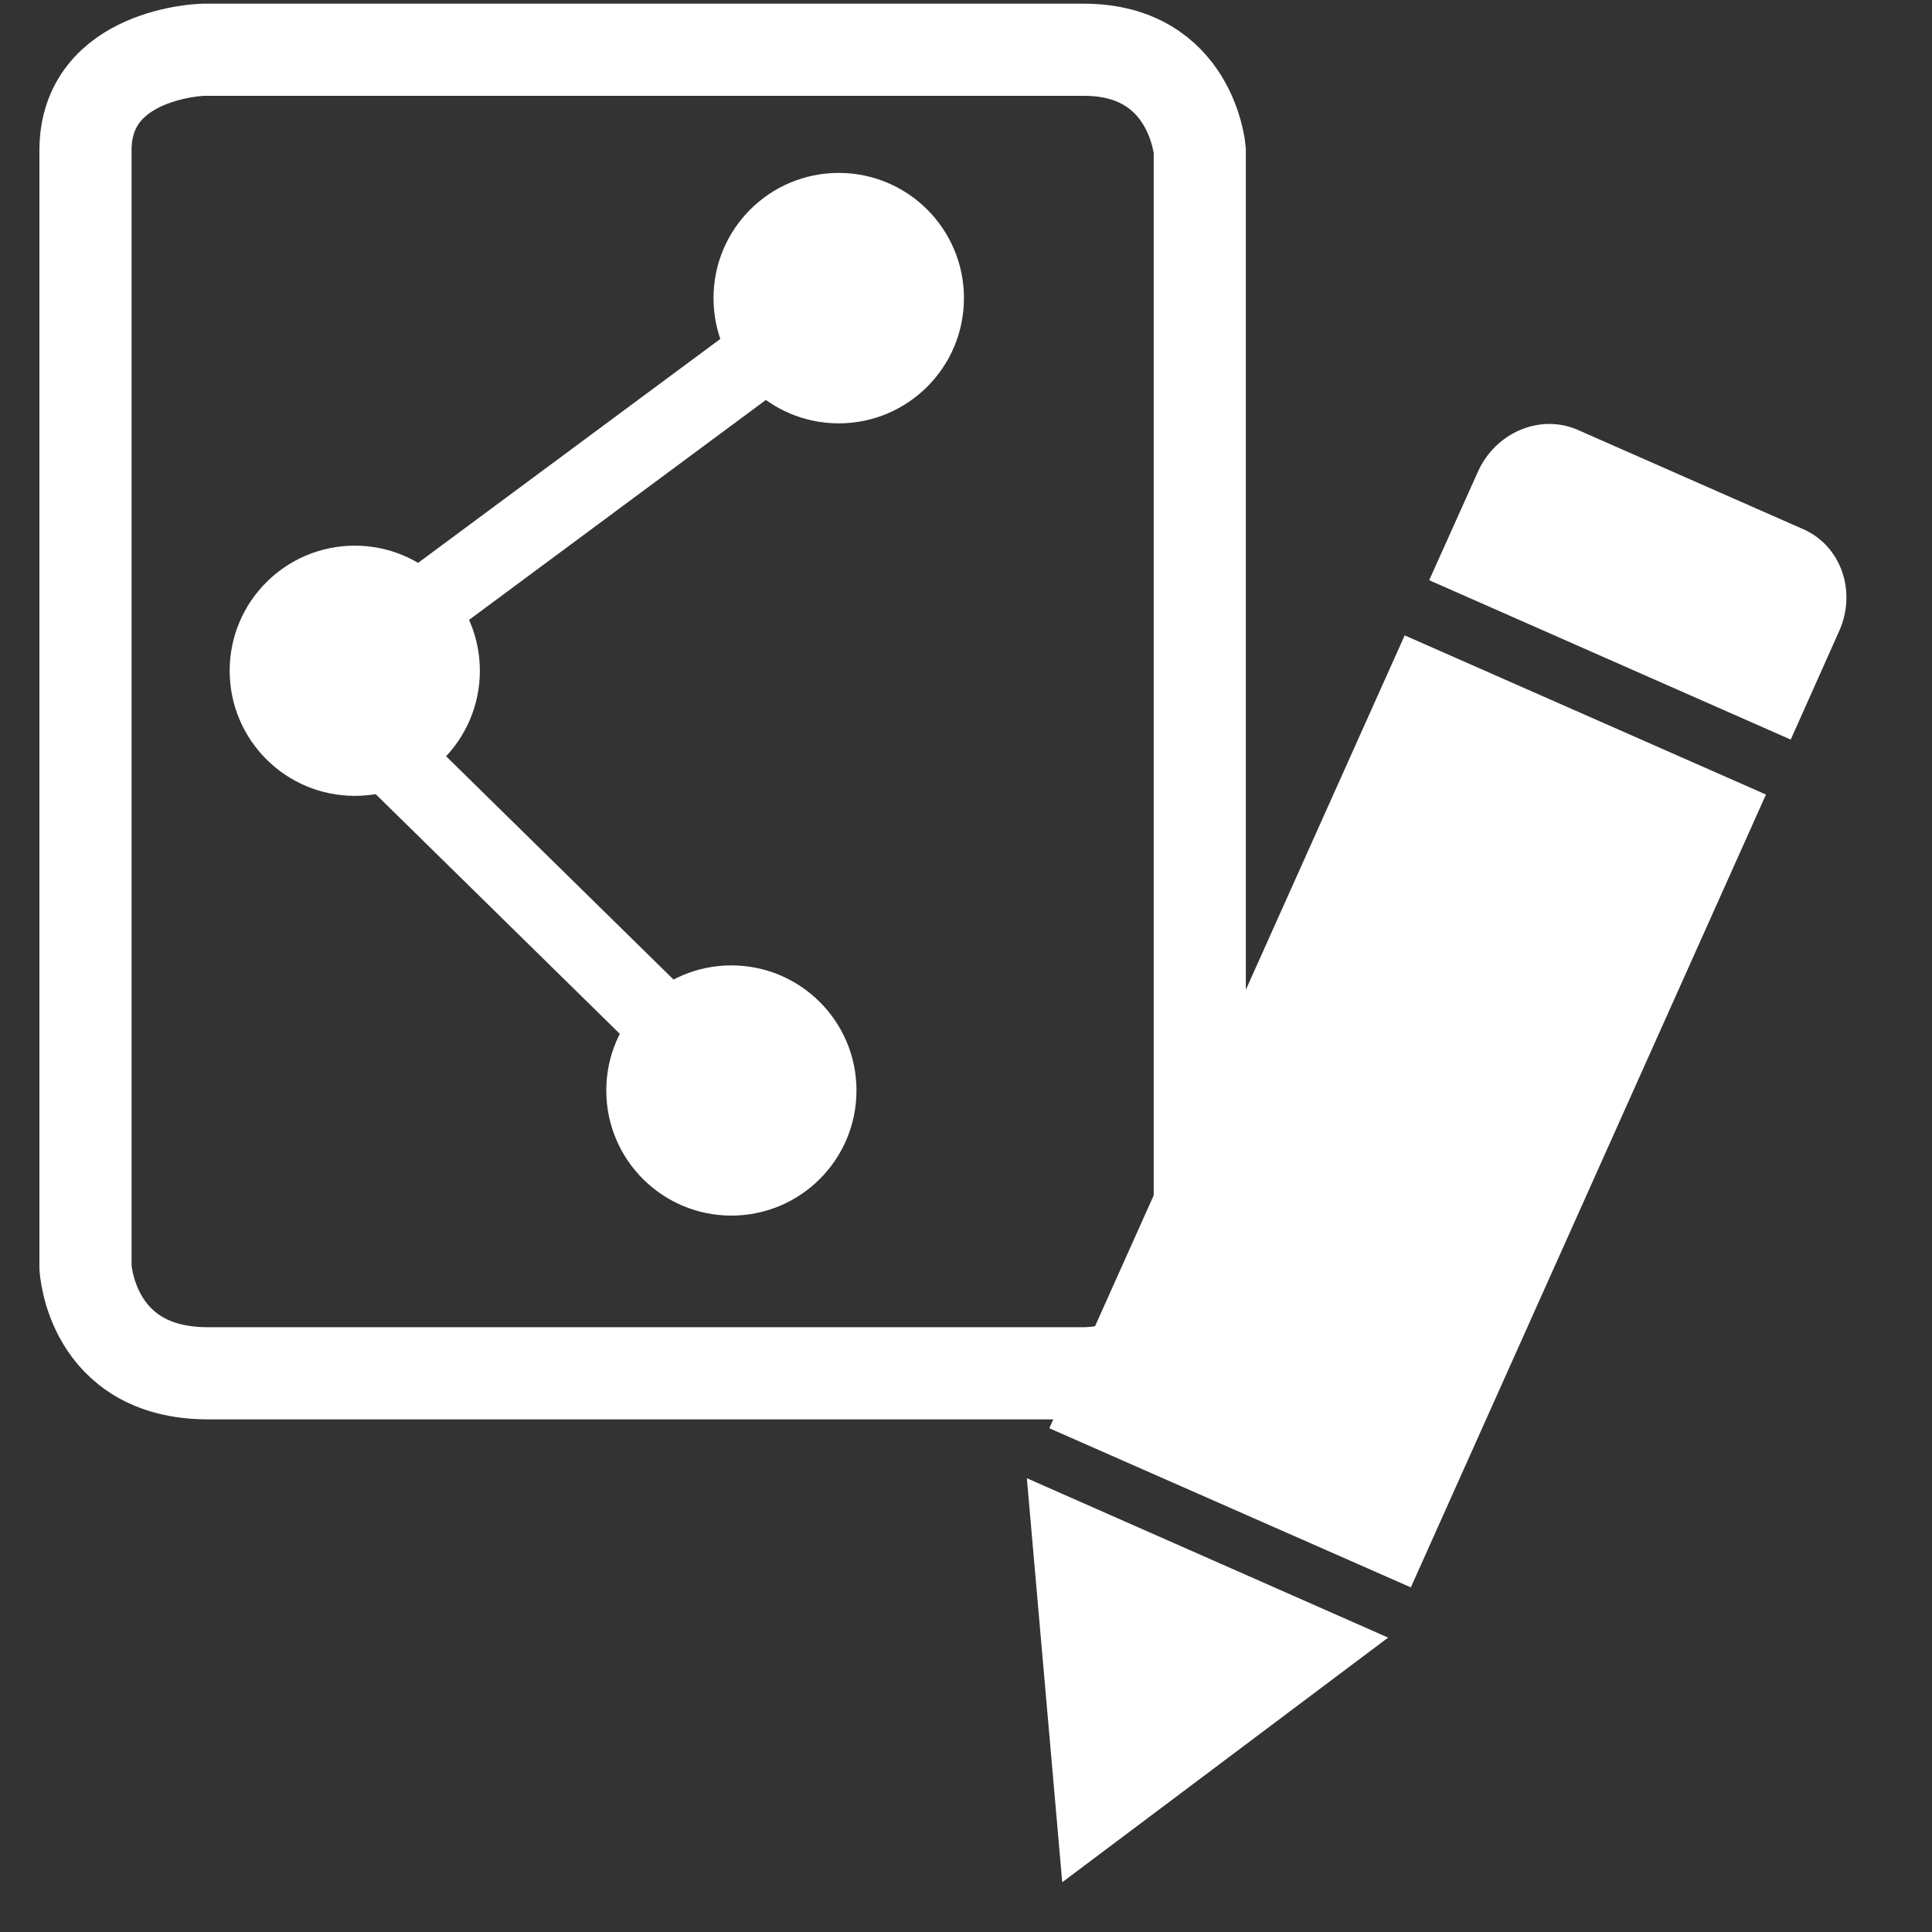 <?xml version="1.0" encoding="utf-8"?>
<!-- Generator: Adobe Illustrator 16.0.0, SVG Export Plug-In . SVG Version: 6.00 Build 0)  -->
<!DOCTYPE svg PUBLIC "-//W3C//DTD SVG 1.1//EN" "http://www.w3.org/Graphics/SVG/1.1/DTD/svg11.dtd">
<svg version="1.1" id="Camada_1" xmlns="http://www.w3.org/2000/svg" xmlns:xlink="http://www.w3.org/1999/xlink" x="0px" y="0px"
	 width="16px" height="16px" viewBox="0 0 16 16" enable-background="new 0 0 16 16" xml:space="preserve">
<rect x="0" y="0" width="16" height="16" fill="#333333" stroke="none"/>
<g>
	<g>
		<path fill="#FFFFFF" d="M15.23,5.229l-0.4,0.896l-2.994-1.32l0.402-0.895c0.146-0.33,0.519-0.486,0.828-0.35l1.871,0.824
			C15.247,4.522,15.379,4.9,15.23,5.229L15.23,5.229z"/>
		<polygon fill="#FFFFFF" points="11.684,13.146 8.69,11.828 11.633,5.262 14.625,6.58 11.684,13.146 		"/>
		<polygon fill="#FFFFFF" points="11.496,13.562 8.797,15.588 8.504,12.242 11.496,13.562 		"/>
	</g>
	<g>
		<path fill="none" stroke="#FFFFFF" stroke-width="0.763" stroke-miterlimit="10" d="M8.961,11.373H1.722
			c-0.973,0-1.014-0.879-1.014-0.879V1.245c0-0.807,0.973-0.833,0.973-0.833h7.295c0.892,0,0.96,0.833,0.96,0.833v9.249
			C9.938,10.494,9.796,11.373,8.961,11.373L8.961,11.373z"/>
		<circle fill="#FFFFFF" cx="6.946" cy="2.469" r="1.037"/>
		<circle fill="#FFFFFF" cx="2.938" cy="5.555" r="1.036"/>
		
			<rect x="2.724" y="3.767" transform="matrix(-0.803 0.595 -0.595 -0.803 11.031 4.524)" fill="#FFFFFF" width="4.089" height="0.631"/>
		<circle fill="#FFFFFF" cx="6.057" cy="9.031" r="1.036"/>
		
			<rect x="2.078" y="6.818" transform="matrix(-0.714 -0.701 0.701 -0.714 2.067 15.112)" fill="#FFFFFF" width="4.09" height="0.632"/>
	</g>
</g>
</svg>
